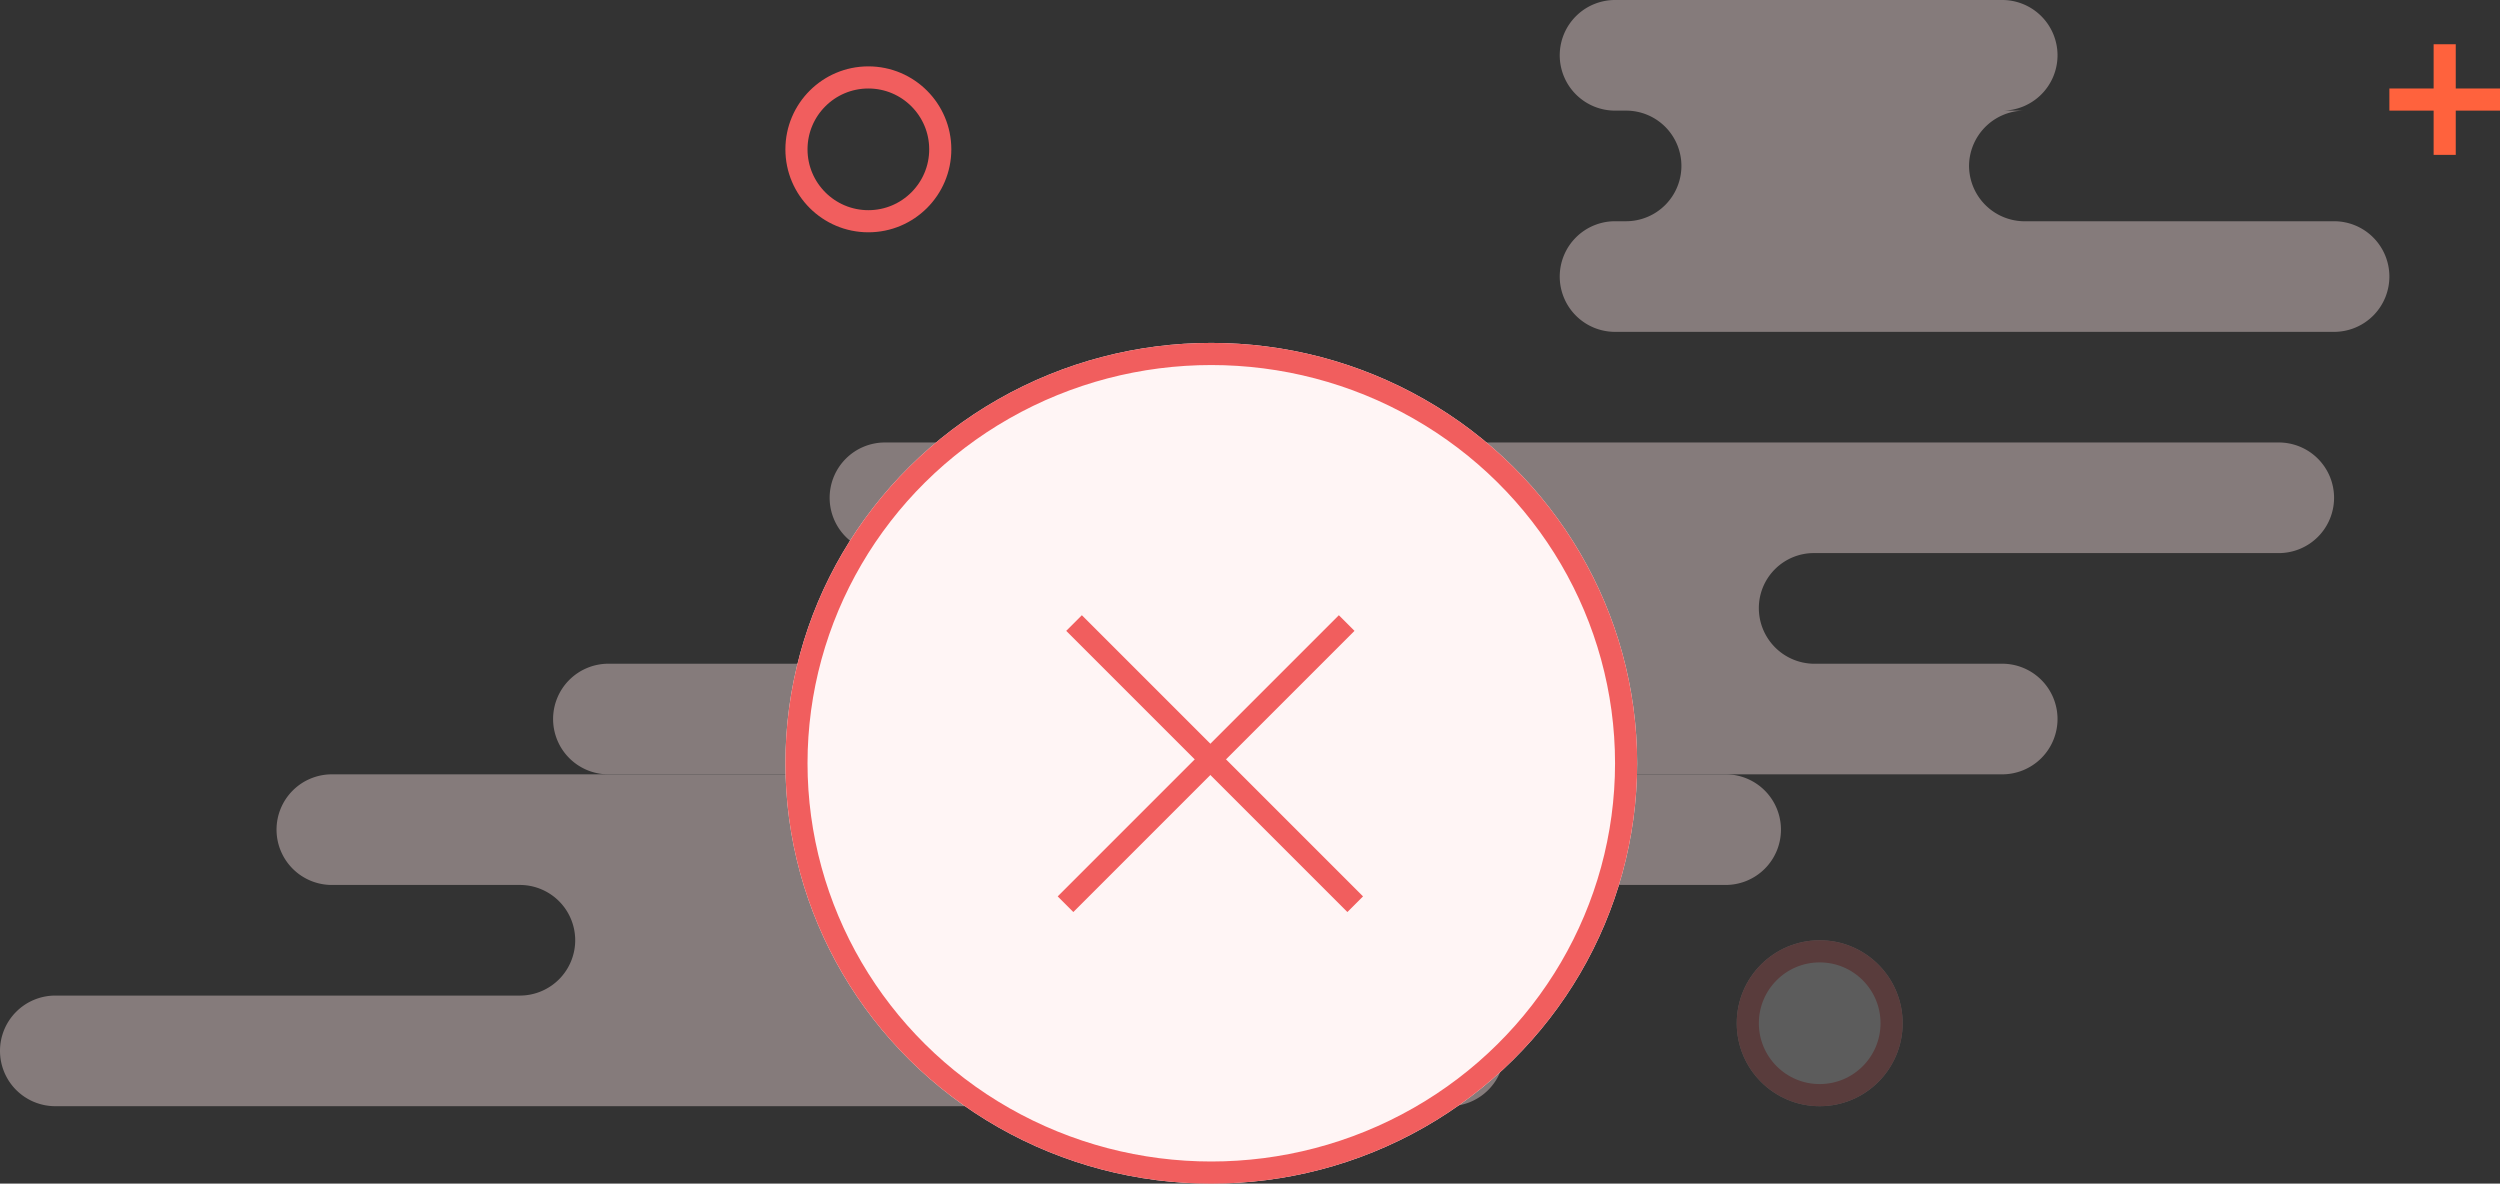 <svg xmlns="http://www.w3.org/2000/svg" width="226" height="106.999" viewBox="0 0 226 106.999">
  <rect x="0" y="0" width="226" height="106.999" fill="#333333" stroke="none"/>
  <g id="Group_8223" data-name="Group 8223" transform="translate(-692 -326)">
    <g id="Group_8220" data-name="Group 8220" transform="translate(65)" opacity="0.4">
      <path id="Union_2" data-name="Union 2" d="M8172-3375a5,5,0,0,1-5-5,5,5,0,0,1,5-5h42.008a5.007,5.007,0,0,0,4.991-5,5.005,5.005,0,0,0-5-5h-17a5,5,0,0,1-5-5,5,5,0,0,1,5-5h126a5,5,0,0,1,5,5,5,5,0,0,1-5,5h-42.142a5.04,5.04,0,0,0-4.861,5,5.04,5.04,0,0,0,4.861,5v0H8298a5,5,0,0,1,5,5,5,5,0,0,1-5,5Z" transform="translate(-7540 3801)" fill="#ffe7e7"/>
      <path id="Union_1" data-name="Union 1" d="M8172-3375a5,5,0,0,1-5-5,5,5,0,0,1,5-5h126a5,5,0,0,1,5,5,5,5,0,0,1-5,5Zm42.006-10a5,5,0,0,0,4.993-5,5.005,5.005,0,0,0-5-5h66.857a4.974,4.974,0,0,0-4.857,5,5.033,5.033,0,0,0,4.857,5v0ZM8197-3395a5,5,0,0,1-5-5,5,5,0,0,1,5-5h126a5,5,0,0,1,5,5,5,5,0,0,1-5,5Z" transform="translate(-7490 3771)" fill="#ffe7e7"/>
      <path id="Union_3" data-name="Union 3" d="M8172-3375a5,5,0,0,1-5-5,5,5,0,0,1,5-5h1.007a5.008,5.008,0,0,0,4.993-5,5,5,0,0,0-5-5l35.872,0a5.035,5.035,0,0,0-4.871,5,5.032,5.032,0,0,0,4.856,5v0H8237a5,5,0,0,1,5,5,5,5,0,0,1-5,5Zm0-20a5,5,0,0,1-5-5,5,5,0,0,1,5-5h35a5,5,0,0,1,5,5,5,5,0,0,1-5,5Z" transform="translate(-7399 3731)" fill="#ffe7e7"/>
    </g>
    <g id="Ellipse_1740" data-name="Ellipse 1740" transform="translate(763 332)" fill="none" stroke="#f15e5e" stroke-width="2">
      <circle cx="7.5" cy="7.5" r="7.5" stroke="none"/>
      <circle cx="7.5" cy="7.5" r="6.5" fill="none"/>
    </g>
    <g id="Ellipse_1741" data-name="Ellipse 1741" transform="translate(849 411)" fill="#fff" stroke="#f15e5e" stroke-width="2" opacity="0.2">
      <circle cx="7.5" cy="7.5" r="7.5" stroke="none"/>
      <circle cx="7.5" cy="7.5" r="6.5" fill="none"/>
    </g>
    <g id="Group_8221" data-name="Group 8221" transform="translate(3 3.962)">
      <g id="Ellipse_1739" data-name="Ellipse 1739" transform="translate(760 353.038)" fill="#fff5f5" stroke="#f15e5e" stroke-width="2">
        <ellipse cx="38.5" cy="38" rx="38.5" ry="38" stroke="none"/>
        <ellipse cx="38.5" cy="38" rx="37.5" ry="37" fill="none"/>
      </g>
    </g>
    <g id="Group_8222" data-name="Group 8222" transform="translate(29.001 -89)">
      <line id="Line_433" data-name="Line 433" y2="10" transform="translate(883.999 419)" fill="none" stroke="#ff623d" stroke-width="2"/>
      <line id="Line_434" data-name="Line 434" x2="10" transform="translate(878.999 424)" fill="none" stroke="#ff623d" stroke-width="2"/>
    </g>
    <g id="Group_8226" data-name="Group 8226" transform="translate(476.148 -547.824) rotate(45)">
      <line id="Line_433-2" data-name="Line 433" y2="35.946" transform="translate(896.427 419)" fill="none" stroke="#f15e5e" stroke-width="2"/>
      <line id="Line_434-2" data-name="Line 434" x2="35.946" transform="translate(878.999 436.428)" fill="none" stroke="#f15e5e" stroke-width="2"/>
    </g>
  </g>
</svg>
